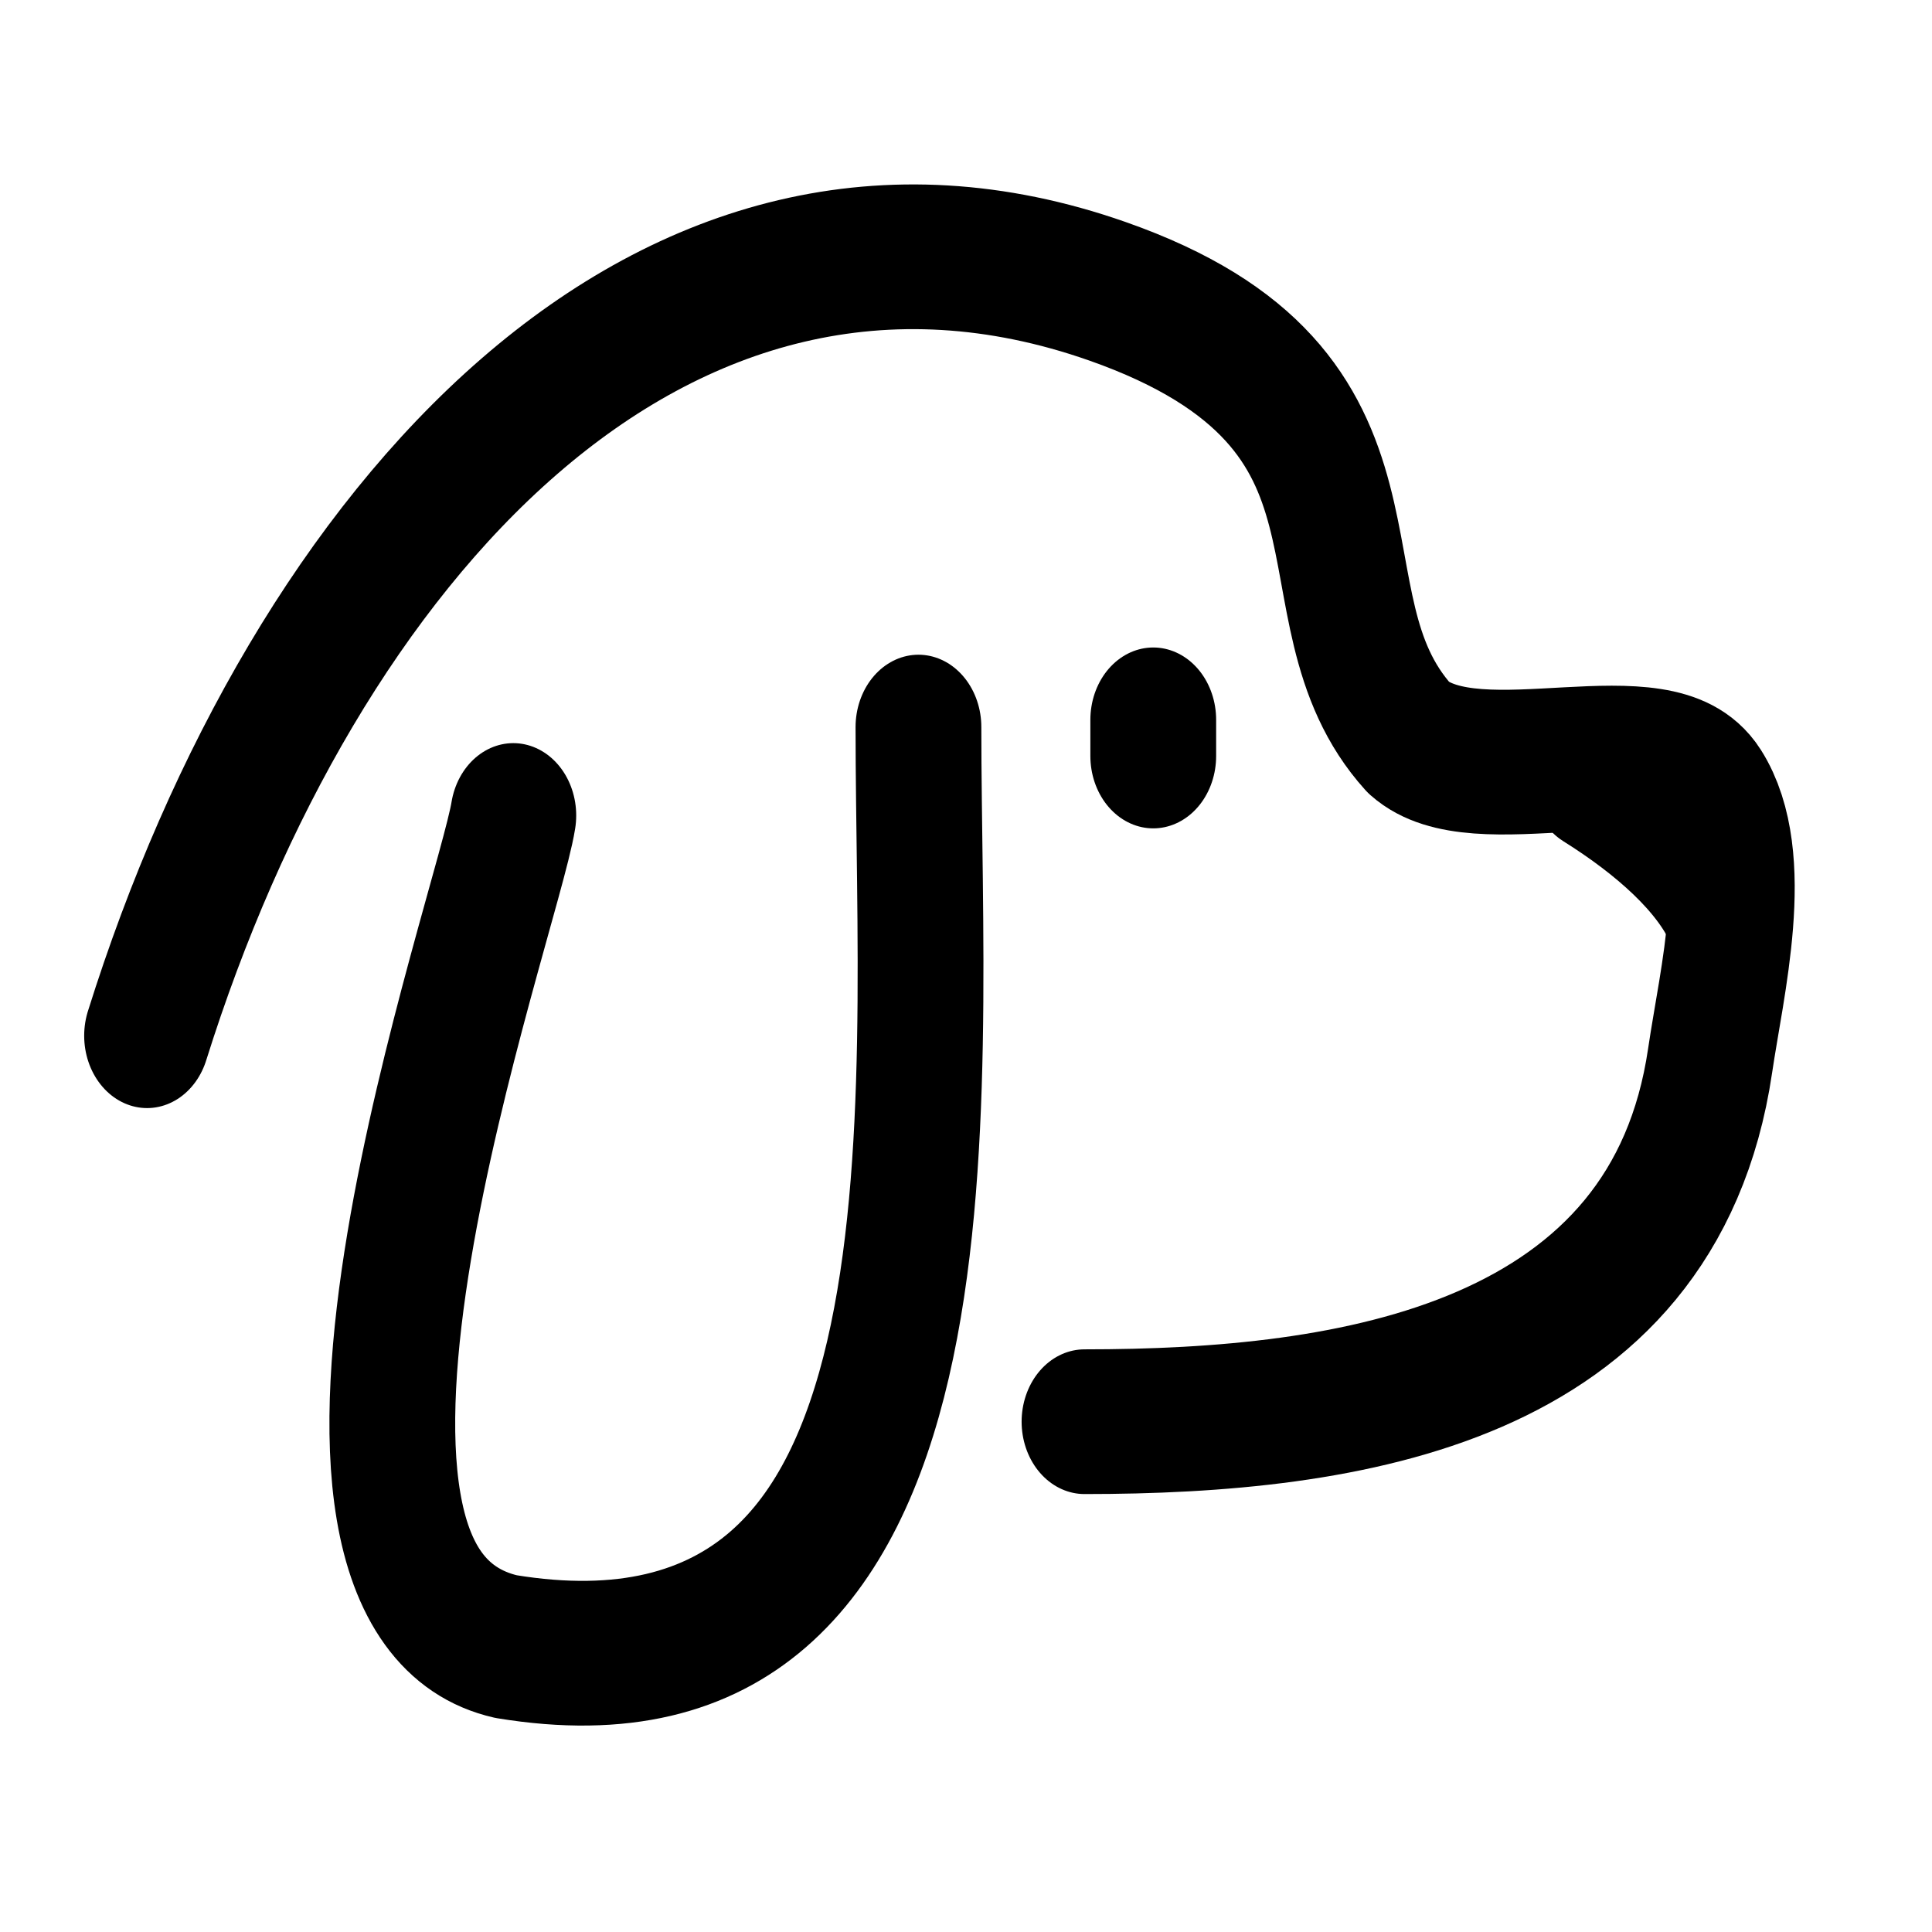 <?xml version="1.0" encoding="UTF-8"?>
<!-- Uploaded to: SVG Repo, www.svgrepo.com, Transformed by: SVG Repo Mixer Tools -->
<svg width="800px" height="800px" fill="none" version="1.1" viewBox="0 0 400 400" xmlns="http://www.w3.org/2000/svg">
 <g id="SVGRepo_iconCarrier" transform="matrix(1.302 0 0 1.498 -65.9 -102.63)" stroke="#000000" stroke-linecap="round" stroke-linejoin="round" stroke-opacity="1" stroke-width="20">
  <path d="m74 211.66c25.046-69.407 81.836-124.53 152.72-102.89 49.46 15.096 28.711 43.227 47.931 61.721 10.844 8.343 40.285-2.855 47.9 7.561 6.732 9.212 1.868 26.018 0 37.05-7.369 43.5-57.235 49.903-99.483 49.903"/>
  <path d="m325 194c-3.482-6.608-11.428-12.786-21-18"/>
  <path d="m132.24 181.22c-2.514 13.688-41.269 106.92-1.147 114.87 74.513 10.644 65.57-74.115 65.57-127.09"/>
  <path d="m234 168v5"/>
 </g>
</svg>
